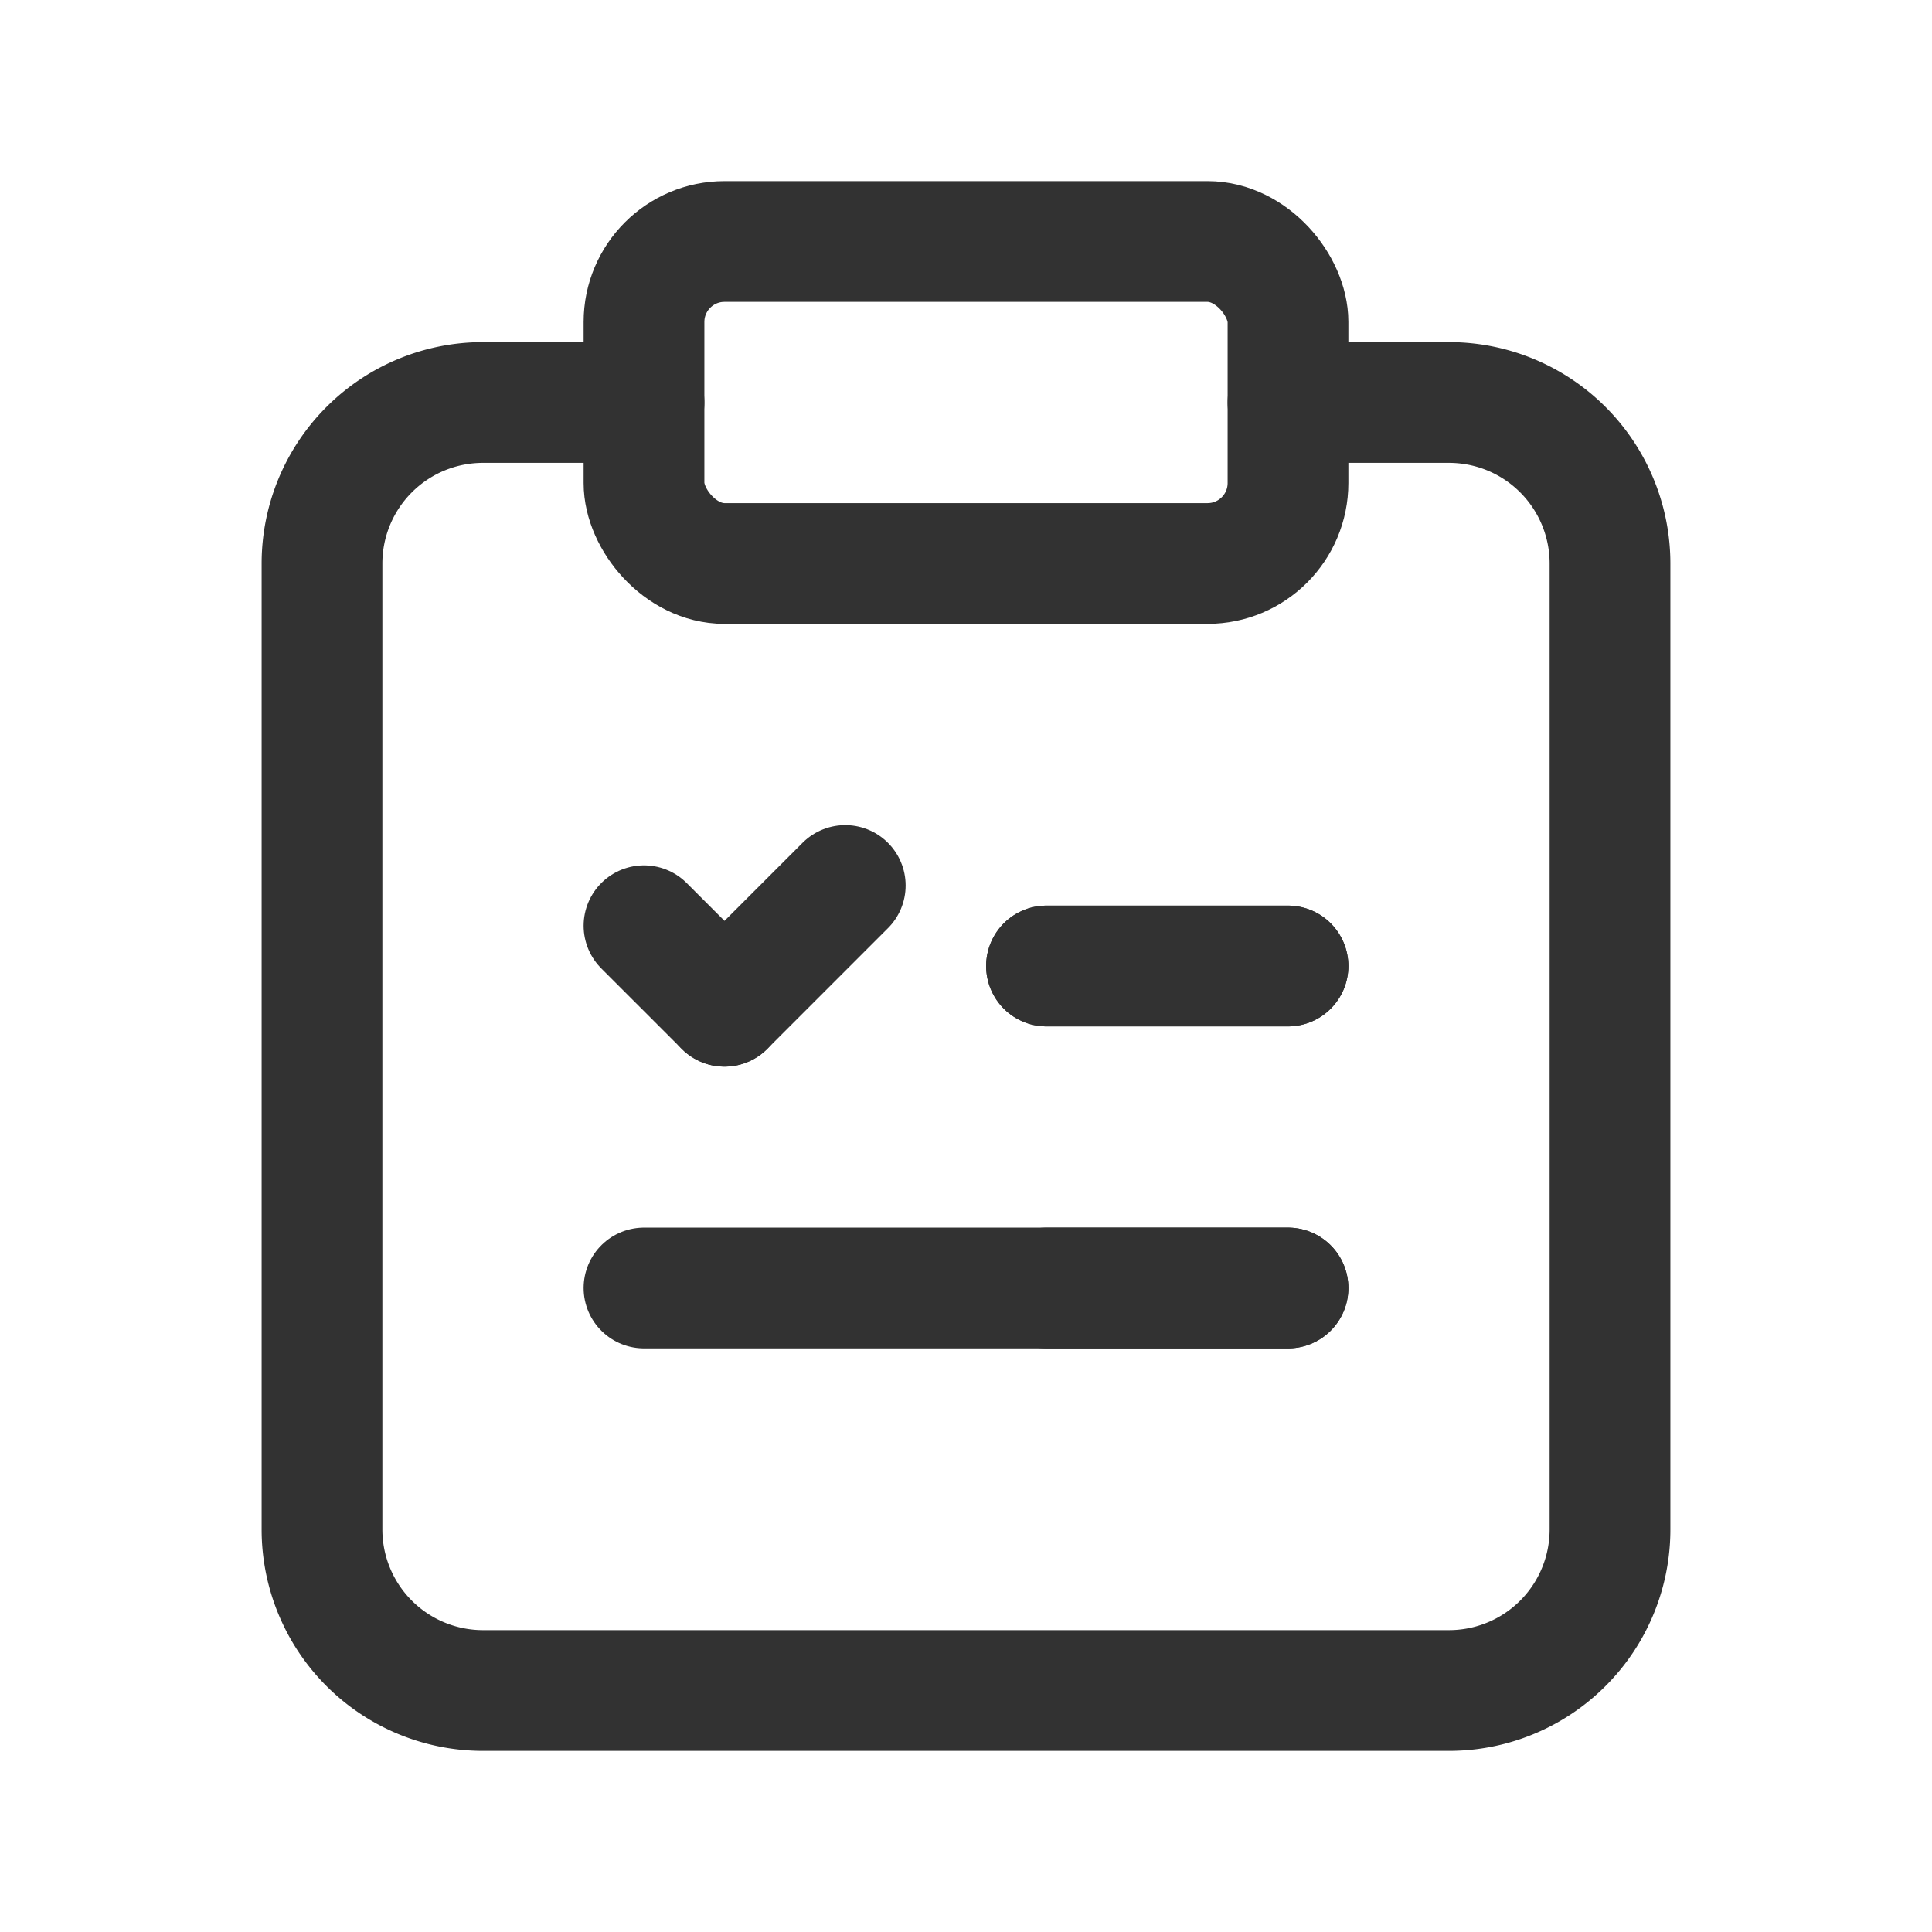 <svg xmlns="http://www.w3.org/2000/svg" viewBox="0 0 24 24"><rect x="8" y="3" width="8" height="4" rx="1" stroke-width="1.5" stroke="#323232" stroke-linecap="round" stroke-linejoin="round" fill="none"/><path d="M16,5h2a2,2,0,0,1,2,2V19a2,2,0,0,1-2,2H6a2,2,0,0,1-2-2V7A2,2,0,0,1,6,5H8" fill="none" stroke="#323232" stroke-linecap="round" stroke-linejoin="round" stroke-width="1.5"/><path d="M13,12h3" fill="none" stroke="#323232" stroke-linecap="round" stroke-linejoin="round" stroke-width="1.5"/><path d="M13,12h3" fill="none" stroke="#323232" stroke-linecap="round" stroke-linejoin="round" stroke-width="1.5"/><line x1="8" y1="11.5" x2="9" y2="12.5" fill="none" stroke="#323232" stroke-linecap="round" stroke-linejoin="round" stroke-width="1.5"/><line x1="10.5" y1="11" x2="9" y2="12.5" fill="none" stroke="#323232" stroke-linecap="round" stroke-linejoin="round" stroke-width="1.5"/><path d="M13,16h3" fill="none" stroke="#323232" stroke-linecap="round" stroke-linejoin="round" stroke-width="1.5"/><path d="M8,16h8" fill="none" stroke="#323232" stroke-linecap="round" stroke-linejoin="round" stroke-width="1.5"/></svg>